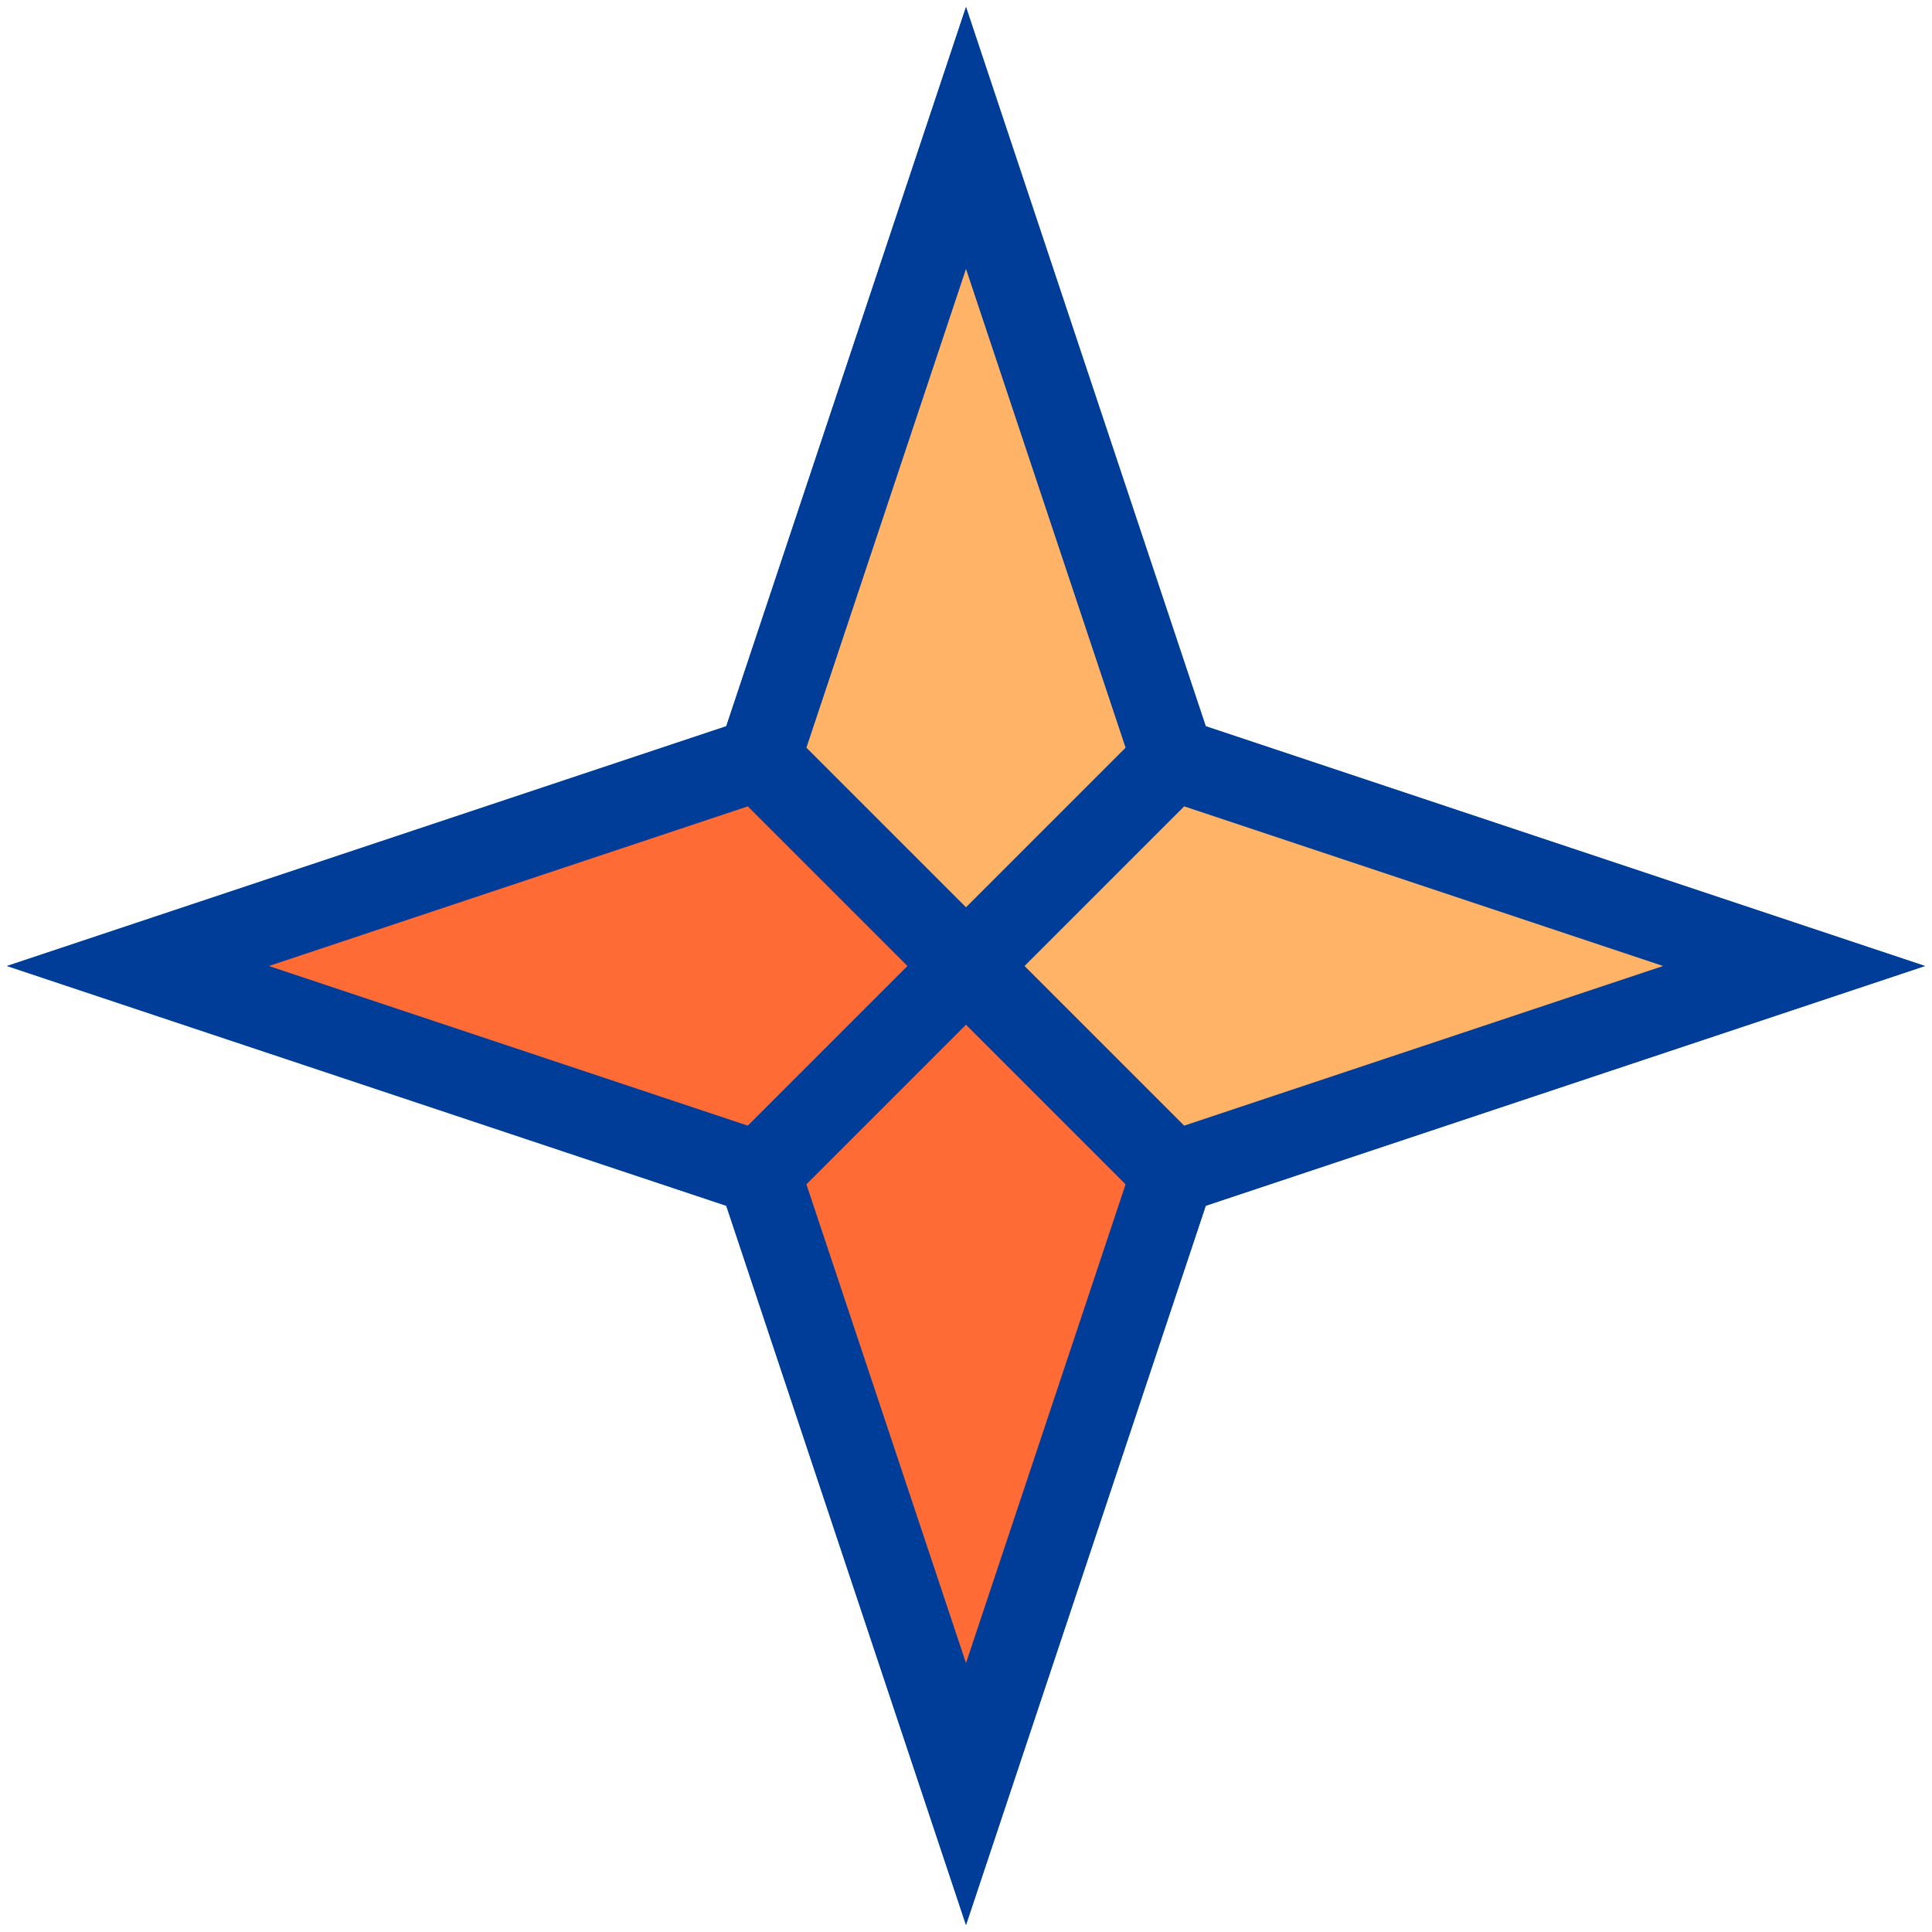 <svg width="800" height="800" viewBox="60 60 280 280" xmlns="http://www.w3.org/2000/svg">
    <!-- Ultra-minimalist arrow design - flower pattern -->

    <defs>
        <linearGradient id="bowGradient1" x1="170" y1="125" x2="230" y2="125">
            <stop offset="0%" style="stop-color:#003d99;stop-opacity:1"/>
            <stop offset="50%" style="stop-color:#0066cc;stop-opacity:1"/>
            <stop offset="100%" style="stop-color:#4d94ff;stop-opacity:1"/>
        </linearGradient>
        <linearGradient id="bowGradient2" x1="170" y1="275" x2="230" y2="275">
            <stop offset="0%" style="stop-color:#003d99;stop-opacity:1"/>
            <stop offset="50%" style="stop-color:#0066cc;stop-opacity:1"/>
            <stop offset="100%" style="stop-color:#4d94ff;stop-opacity:1"/>
        </linearGradient>
        <linearGradient id="orangeGradient1" x1="200" y1="80" x2="200" y2="200">
            <stop offset="0%" style="stop-color:#ff6b35;stop-opacity:1"/>
            <stop offset="100%" style="stop-color:#ffb366;stop-opacity:1"/>
        </linearGradient>
        <linearGradient id="orangeGradient2" x1="200" y1="200" x2="200" y2="320">
            <stop offset="0%" style="stop-color:#ffb366;stop-opacity:1"/>
            <stop offset="100%" style="stop-color:#ff6b35;stop-opacity:1"/>
        </linearGradient>
    </defs>

    <!-- Original vertical orientation (0 degrees) -->
    <g id="stem1">
        <!-- Top bow - orange fill with gradient -->
        <polygon points="200,80 170,170 200,200 230,170" fill="url(#orangeGradient1)"/>
        <!-- Bottom bow - orange fill with gradient -->
        <polygon points="200,320 170,230 200,200 230,230" fill="url(#orangeGradient2)"/>
        <!-- Top bow - outline with blue gradient -->
        <polygon points="200,80 170,170 200,200 230,170" fill="none" stroke="url(#bowGradient1)" stroke-width="12"
                 stroke-linejoin="miter" stroke-linecap="butt"/>
        <!-- Bottom bow - outline with blue gradient -->
        <polygon points="200,320 170,230 200,200 230,230" fill="none" stroke="url(#bowGradient2)" stroke-width="12"
                 stroke-linejoin="miter" stroke-linecap="butt"/>
    </g>

    <!-- Rotated 90 degrees (right) -->
    <g id="stem2" transform="rotate(90 200 200)">
        <!-- Top bow - orange fill with gradient -->
        <polygon points="200,80 170,170 200,200 230,170" fill="url(#orangeGradient1)"/>
        <!-- Bottom bow - orange fill with gradient -->
        <polygon points="200,320 170,230 200,200 230,230" fill="url(#orangeGradient2)"/>
        <!-- Top bow - outline with blue gradient -->
        <polygon points="200,80 170,170 200,200 230,170" fill="none" stroke="url(#bowGradient1)" stroke-width="12"
                 stroke-linejoin="miter" stroke-linecap="butt"/>
        <!-- Bottom bow - outline with blue gradient -->
        <polygon points="200,320 170,230 200,200 230,230" fill="none" stroke="url(#bowGradient2)" stroke-width="12"
                 stroke-linejoin="miter" stroke-linecap="butt"/>
    </g>

    <!-- Rotated 180 degrees (down) -->
    <g id="stem3" transform="rotate(180 200 200)">
        <!-- Top bow - orange fill with gradient -->
        <polygon points="200,80 170,170 200,200 230,170" fill="url(#orangeGradient1)"/>
        <!-- Bottom bow - orange fill with gradient -->
        <polygon points="200,320 170,230 200,200 230,230" fill="url(#orangeGradient2)"/>
        <!-- Top bow - outline with blue gradient -->
        <polygon points="200,80 170,170 200,200 230,170" fill="none" stroke="url(#bowGradient1)" stroke-width="12"
                 stroke-linejoin="miter" stroke-linecap="butt"/>
        <!-- Bottom bow - outline with blue gradient -->
        <polygon points="200,320 170,230 200,200 230,230" fill="none" stroke="url(#bowGradient2)" stroke-width="12"
                 stroke-linejoin="miter" stroke-linecap="butt"/>
    </g>

    <!-- Rotated 270 degrees (left) -->
    <g id="stem4" transform="rotate(270 200 200)">
        <!-- Top bow - orange fill with gradient -->
        <polygon points="200,80 170,170 200,200 230,170" fill="url(#orangeGradient1)"/>
        <!-- Bottom bow - orange fill with gradient -->
        <polygon points="200,320 170,230 200,200 230,230" fill="url(#orangeGradient2)"/>
        <!-- Top bow - outline with blue gradient -->
        <polygon points="200,80 170,170 200,200 230,170" fill="none" stroke="url(#bowGradient1)" stroke-width="12"
                 stroke-linejoin="miter" stroke-linecap="butt"/>
        <!-- Bottom bow - outline with blue gradient -->
        <polygon points="200,320 170,230 200,200 230,230" fill="none" stroke="url(#bowGradient2)" stroke-width="12"
                 stroke-linejoin="miter" stroke-linecap="butt"/>
    </g>
</svg>